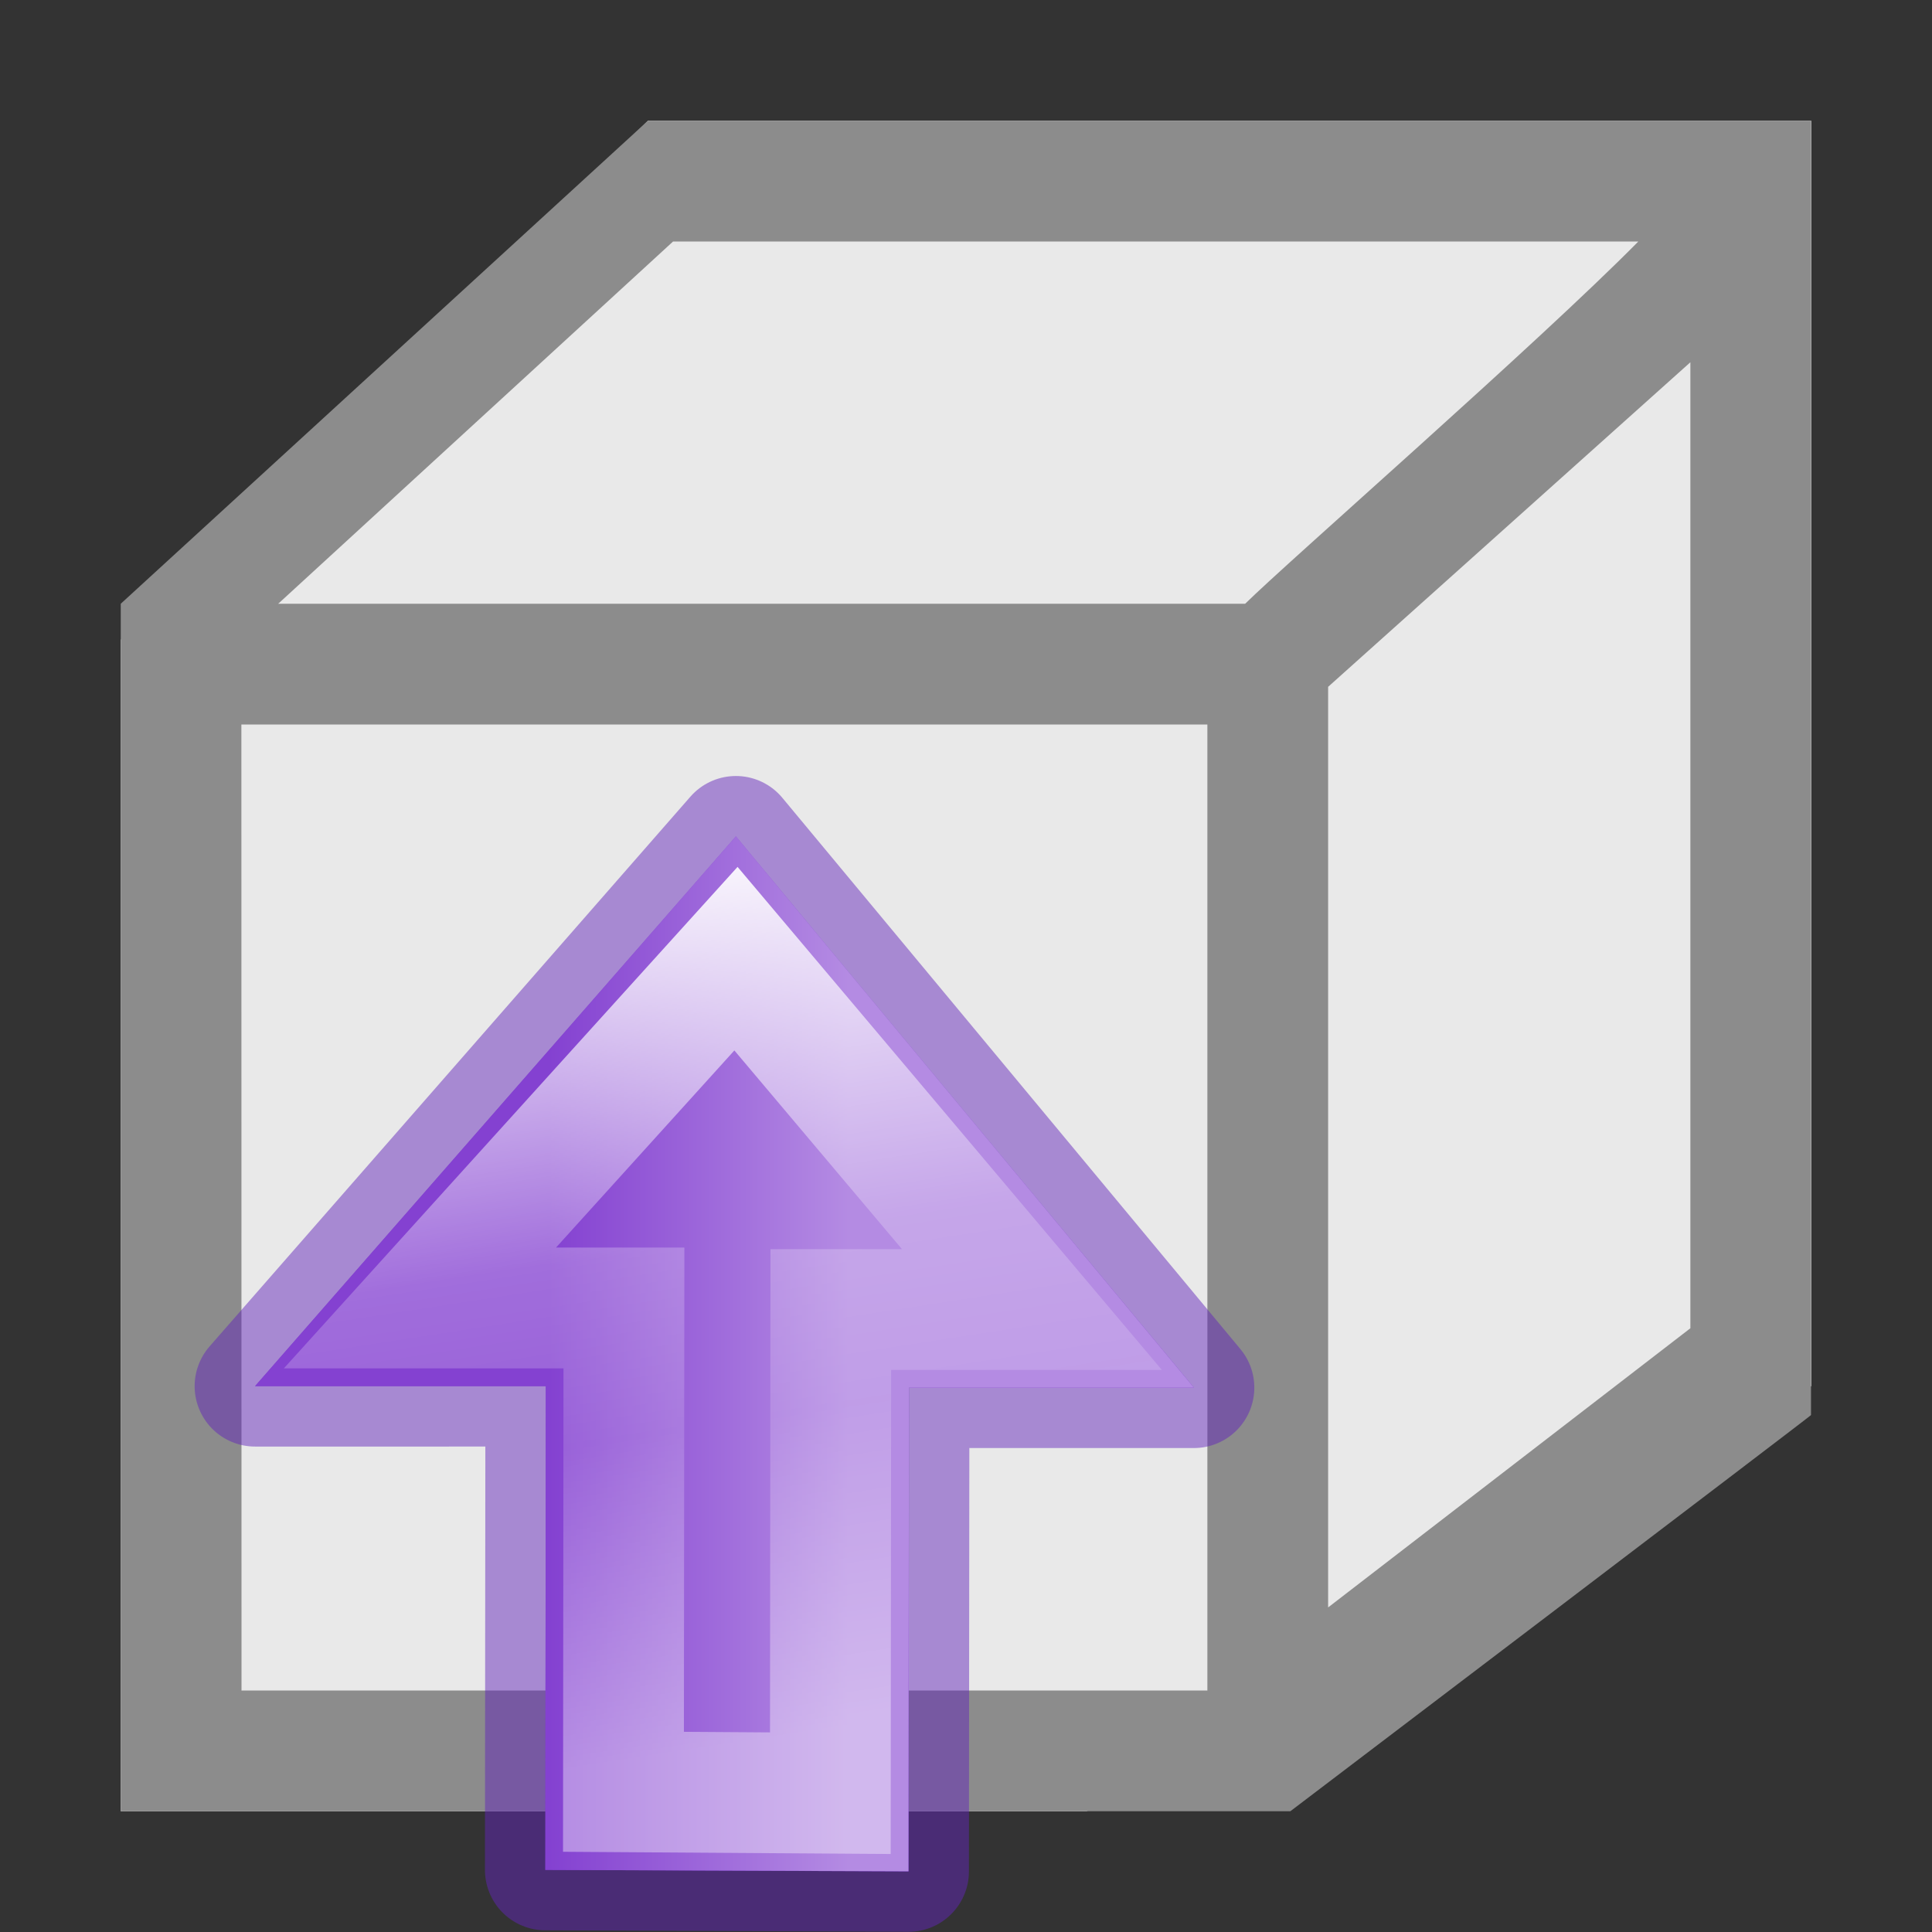 <svg viewBox="0 0 16 16" xmlns="http://www.w3.org/2000/svg" xmlns:xlink="http://www.w3.org/1999/xlink"><rect x="0" y="0" width="16" height="16" fill="#333333" stroke="none"/><linearGradient id="a" gradientUnits="userSpaceOnUse" x1="25.188" x2="9.727" xlink:href="#b" y1="9.313" y2="8.494"/><linearGradient id="b"><stop offset="0" stop-color="#b48be3"/><stop offset="1" stop-color="#8441d1"/></linearGradient><linearGradient id="c" gradientUnits="userSpaceOnUse" x1="15.911" x2="15.911" xlink:href="#b" y1="2.264" y2="6.1"/><linearGradient id="d" gradientTransform="matrix(0 -.537 .577 0 -15.997 19.866)" gradientUnits="userSpaceOnUse" x1="26.925" x2="29.803" y1="68.721" y2="48.697"><stop offset="0" stop-color="#fff"/><stop offset=".45" stop-color="#fff" stop-opacity=".235"/><stop offset=".65" stop-color="#fff" stop-opacity=".157"/><stop offset="1" stop-color="#fff" stop-opacity=".392"/></linearGradient><path d="m5.366 1-4.366 4.298v9.702h8l6-3.521v-10.479z" fill="#e9e9e9"/><path d="m5.366 1-4.366 4v1 8.312.688h.687 8.312.687s4.323-3.283 4.312-3.281v-.719-10h-8.593zm.208 1h7.994c-.833.844-2.914 2.661-3.256 3h-4.312-1-1-1.696zm8.425 1-0 8-3 2.312-0-1.312v-1-1-4-.312zm-12 3h2.0 1 5v5 1 2h-7.312-.687v-.688z" fill="#8c8c8c"/><g transform="matrix(0 -.647 -.647 0 8.494 22.291)"><path d="m16.71 9.864 7.037-6.155-7.056-5.863v3.647l-6.192.006.019 4.649 6.192-.006z" style="display:block;stroke:#6326b9;stroke-width:1.546;stroke-linejoin:round;stroke-miterlimit:7;stroke-opacity:.49;fill:url(#a)"/><path d="m16.691-2.154v3.648l-6.191.006.018 4.648 6.193-.006v3.721l7.037-6.154z" display="block" fill="url(#c)"/><path d="m17.691-.08v2.574l-6.191.006.018 2.648 6.193-.006v2.611l4.471-4.045z" display="block" fill="none" stroke="url(#d)" stroke-miterlimit="7" stroke-width="1.546"/></g></svg>